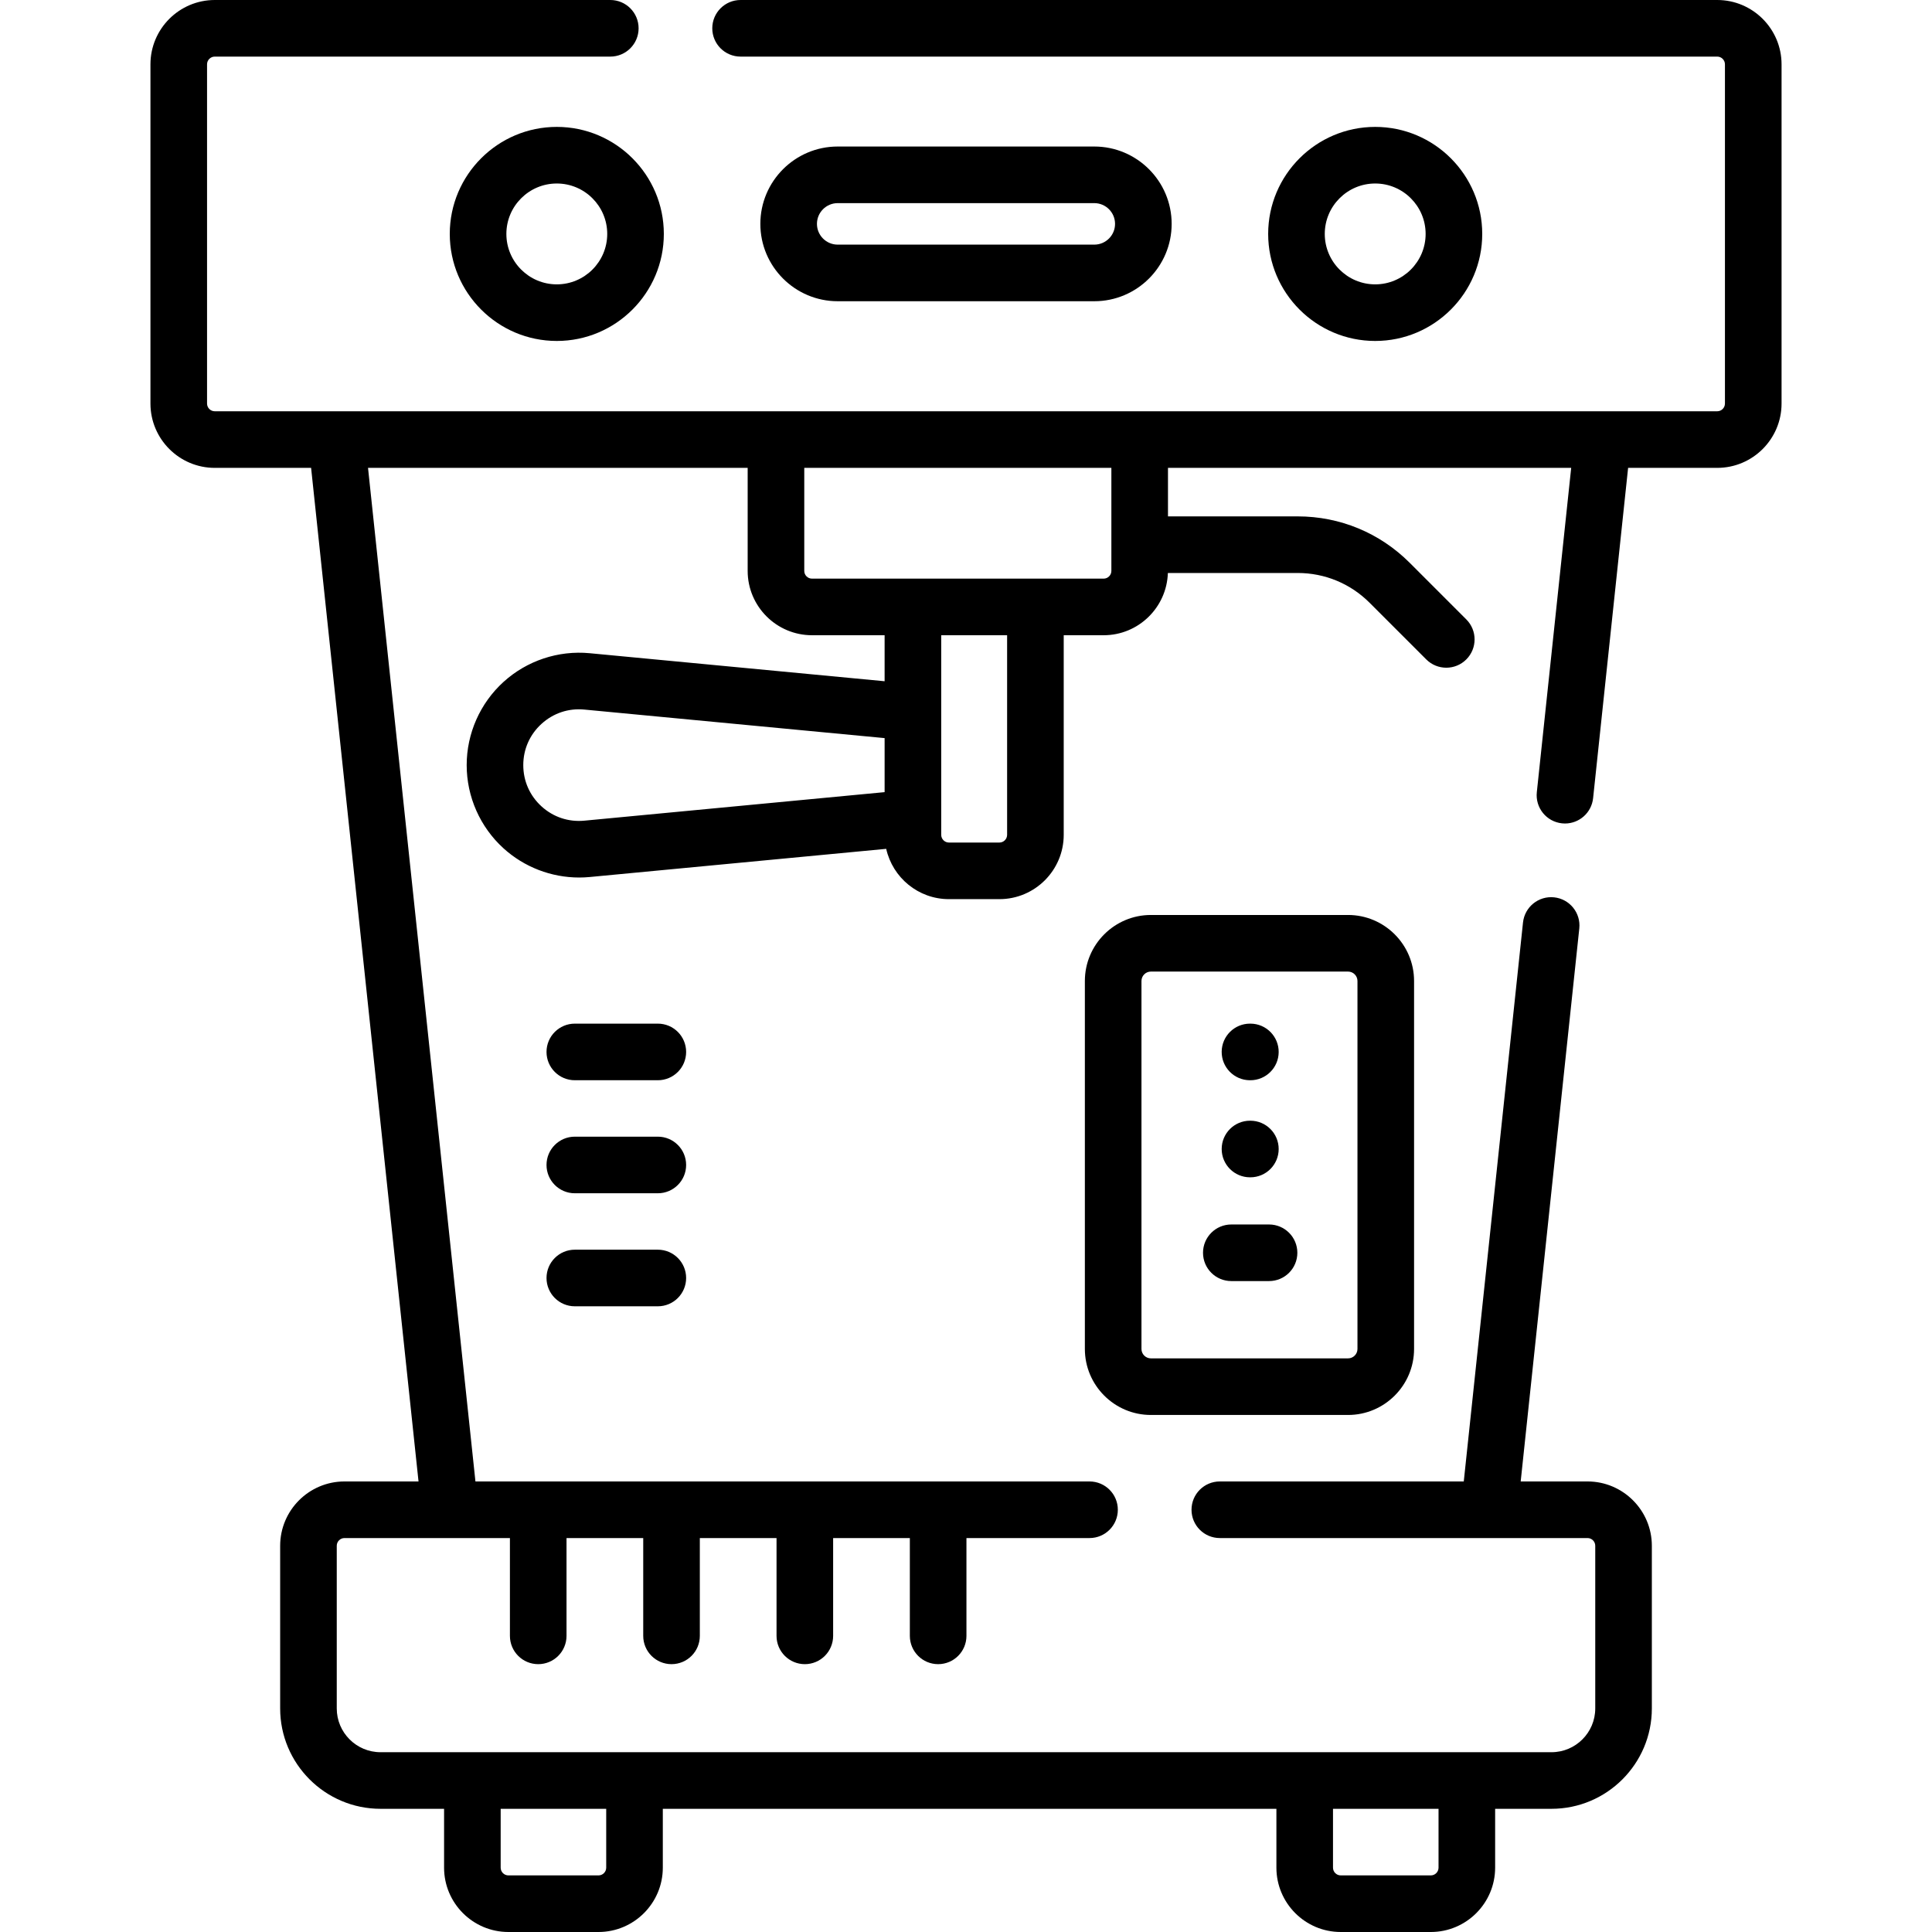 <?xml version="1.0" encoding="iso-8859-1"?>
<!-- Generator: Adobe Illustrator 19.0.0, SVG Export Plug-In . SVG Version: 6.00 Build 0)  -->
<svg xmlns="http://www.w3.org/2000/svg" xmlns:xlink="http://www.w3.org/1999/xlink" version="1.1" id="Layer_1" x="0px" y="0px" viewBox="0 0 511.997 511.997" style="enable-background:new 0 0 511.997 511.997;" xml:space="preserve" width="512" height="512">
<g id="XMLID_186_">
	<g id="XMLID_187_">
		<path id="XMLID_188_" d="M455.079,0H196.26c-4.143,0-7.5,3.357-7.5,7.5s3.357,7.5,7.5,7.5h258.818    c1.129,0,2.048,0.919,2.048,2.048v89.895c0,1.129-0.919,2.048-2.048,2.048H56.918c-1.129,0-2.048-0.919-2.048-2.048V17.048    c0-1.129,0.919-2.048,2.048-2.048h104.818c4.143,0,7.5-3.357,7.5-7.5s-3.357-7.5-7.5-7.5H56.918    c-9.4,0-17.048,7.647-17.048,17.048v89.895c0,9.4,7.647,17.048,17.048,17.048h25.527l28.467,268.607H91.292    c-9.4,0-17.048,7.648-17.048,17.049v43.108c0,14.665,11.932,26.596,26.597,26.596h16.843v15.599c0,9.4,7.647,17.048,17.048,17.048    h23.87c9.4,0,17.049-7.647,17.049-17.048v-15.599h162.607v15.599c0,9.4,7.647,17.048,17.048,17.048h23.871    c9.4,0,17.048-7.647,17.048-17.048v-15.599h14.933c14.665,0,26.597-11.931,26.597-26.596v-43.108    c0-9.4-7.647-17.049-17.048-17.049h-17.711l15.531-146.549c0.437-4.119-2.549-7.812-6.668-8.248    c-4.118-0.435-7.812,2.55-8.248,6.668l-15.698,148.129h-64.65c-4.143,0-7.5,3.357-7.5,7.5s3.357,7.5,7.5,7.5h97.445    c1.129,0,2.048,0.919,2.048,2.049v43.108c0,6.394-5.202,11.596-11.597,11.596H100.84c-6.395,0-11.597-5.202-11.597-11.596v-43.108    c0-1.13,0.919-2.049,2.048-2.049h43.841v25.919c0,4.143,3.357,7.5,7.5,7.5s7.5-3.357,7.5-7.5v-25.919h20.328v25.919    c0,4.143,3.357,7.5,7.5,7.5s7.5-3.357,7.5-7.5v-25.919h20.328v25.919c0,4.143,3.357,7.5,7.5,7.5s7.5-3.357,7.5-7.5v-25.919h20.329    v25.919c0,4.143,3.357,7.5,7.5,7.5s7.5-3.357,7.5-7.5v-25.919h32.619c4.143,0,7.5-3.357,7.5-7.5s-3.357-7.5-7.5-7.5H125.996    L97.529,123.99h100.609v27.305c0,9.4,7.647,17.048,17.048,17.048h19.244v12.192l-78.149-7.427    c-8.333-0.795-16.667,1.984-22.86,7.618c-6.194,5.633-9.746,13.665-9.746,22.037s3.552,16.404,9.746,22.037    c5.498,5.001,12.683,7.751,20.058,7.751c0.933,0,1.868-0.044,2.804-0.133l78.569-7.467c1.702,7.617,8.505,13.332,16.627,13.332    h13.368c9.4,0,17.048-7.648,17.048-17.049v-52.891h10.58c9.214,0,16.727-7.353,17.021-16.497h34.39    c7.21,0,13.988,2.808,19.086,7.906l15.002,15.002c1.465,1.464,3.385,2.196,5.304,2.196s3.839-0.732,5.304-2.196    c2.929-2.93,2.929-7.678,0-10.607l-15.002-15.002c-7.932-7.931-18.477-12.299-29.693-12.299h-34.362V123.99h106.854l-9.109,85.955    c-0.437,4.119,2.549,7.812,6.668,8.248c0.269,0.028,0.535,0.043,0.799,0.043c3.787,0,7.041-2.86,7.449-6.711l9.277-87.535h23.618    c9.4,0,17.048-7.647,17.048-17.048V17.048C472.126,7.647,464.479,0,455.079,0z M160.65,494.949c0,1.129-0.919,2.048-2.049,2.048    h-23.87c-1.129,0-2.048-0.919-2.048-2.048v-15.599h27.967V494.949z M381.224,494.949c0,1.129-0.919,2.048-2.048,2.048h-23.871    c-1.129,0-2.048-0.919-2.048-2.048v-15.599h27.967V494.949z M154.863,217.484c-4.202,0.401-8.23-0.943-11.351-3.781    s-4.838-6.723-4.838-10.94s1.718-8.103,4.838-10.94c3.121-2.837,7.158-4.188,11.35-3.781l79.568,7.562v14.319L154.863,217.484z     M266.894,221.233c0,1.13-0.919,2.049-2.048,2.049h-13.368c-1.129,0-2.048-0.919-2.048-2.049v-52.891h17.464V221.233z     M294.523,151.295c0,1.129-0.919,2.048-2.049,2.048h-77.288c-1.129,0-2.048-0.919-2.048-2.048V123.99h81.385V151.295z"/>
		<path id="XMLID_195_" d="M392.804,61.993c0-15.64-12.725-28.364-28.364-28.364c-15.641,0-28.365,12.725-28.365,28.364    c0,15.641,12.725,28.365,28.365,28.365C380.08,90.358,392.804,77.634,392.804,61.993z M351.075,61.993    c0-7.369,5.996-13.364,13.365-13.364s13.364,5.995,13.364,13.364s-5.995,13.365-13.364,13.365S351.075,69.362,351.075,61.993z"/>
		<path id="XMLID_198_" d="M147.557,33.629c-15.64,0-28.364,12.725-28.364,28.364c0,15.641,12.725,28.365,28.364,28.365    c15.641,0,28.365-12.725,28.365-28.365C175.922,46.354,163.198,33.629,147.557,33.629z M147.557,75.358    c-7.369,0-13.364-5.996-13.364-13.365s5.995-13.364,13.364-13.364s13.365,5.995,13.365,13.364S154.926,75.358,147.557,75.358z"/>
		<path id="XMLID_201_" d="M304.999,242.475c-9.649,0-17.5,7.851-17.5,17.5v97.504c0,9.649,7.851,17.5,17.5,17.5h52.242    c9.649,0,17.5-7.851,17.5-17.5v-97.504c0-9.649-7.851-17.5-17.5-17.5H304.999z M359.741,259.975v97.504c0,1.379-1.121,2.5-2.5,2.5    h-52.242c-1.379,0-2.5-1.121-2.5-2.5v-97.504c0-1.379,1.121-2.5,2.5-2.5h52.242C358.62,257.475,359.741,258.596,359.741,259.975z"/>
		<path id="XMLID_204_" d="M336.309,324.497h-10c-4.143,0-7.5,3.357-7.5,7.5s3.357,7.5,7.5,7.5h10c4.143,0,7.5-3.357,7.5-7.5    S340.452,324.497,336.309,324.497z"/>
		<path id="XMLID_205_" d="M331.257,311.997h0.104c4.143,0,7.5-3.357,7.5-7.5s-3.357-7.5-7.5-7.5h-0.104c-4.143,0-7.5,3.357-7.5,7.5    S327.115,311.997,331.257,311.997z"/>
		<path id="XMLID_206_" d="M331.187,286.273l0.104,0.001c0.023,0,0.048,0,0.072,0c4.108,0,7.459-3.312,7.498-7.43    c0.039-4.142-3.287-7.531-7.43-7.57l-0.104-0.001c-0.023,0-0.048,0-0.072,0c-4.108,0-7.459,3.312-7.498,7.43    C323.718,282.845,327.044,286.234,331.187,286.273z"/>
		<path id="XMLID_207_" d="M289.999,79.83c11.304,0,20.5-9.196,20.5-20.5s-9.196-20.5-20.5-20.5h-68c-11.304,0-20.5,9.196-20.5,20.5    s9.196,20.5,20.5,20.5H289.999z M216.499,59.33c0-3.033,2.467-5.5,5.5-5.5h68c3.033,0,5.5,2.467,5.5,5.5s-2.467,5.5-5.5,5.5h-68    C218.965,64.83,216.499,62.363,216.499,59.33z"/>
		<path id="XMLID_210_" d="M174.332,271.273h-22c-4.143,0-7.5,3.357-7.5,7.5s3.357,7.5,7.5,7.5h22c4.143,0,7.5-3.357,7.5-7.5    S178.474,271.273,174.332,271.273z"/>
		<path id="XMLID_211_" d="M174.332,301.227h-22c-4.143,0-7.5,3.357-7.5,7.5s3.357,7.5,7.5,7.5h22c4.143,0,7.5-3.357,7.5-7.5    S178.474,301.227,174.332,301.227z"/>
		<path id="XMLID_212_" d="M174.332,331.18h-22c-4.143,0-7.5,3.357-7.5,7.5s3.357,7.5,7.5,7.5h22c4.143,0,7.5-3.357,7.5-7.5    S178.474,331.18,174.332,331.18z"/>
	</g>
</g>















</svg>
